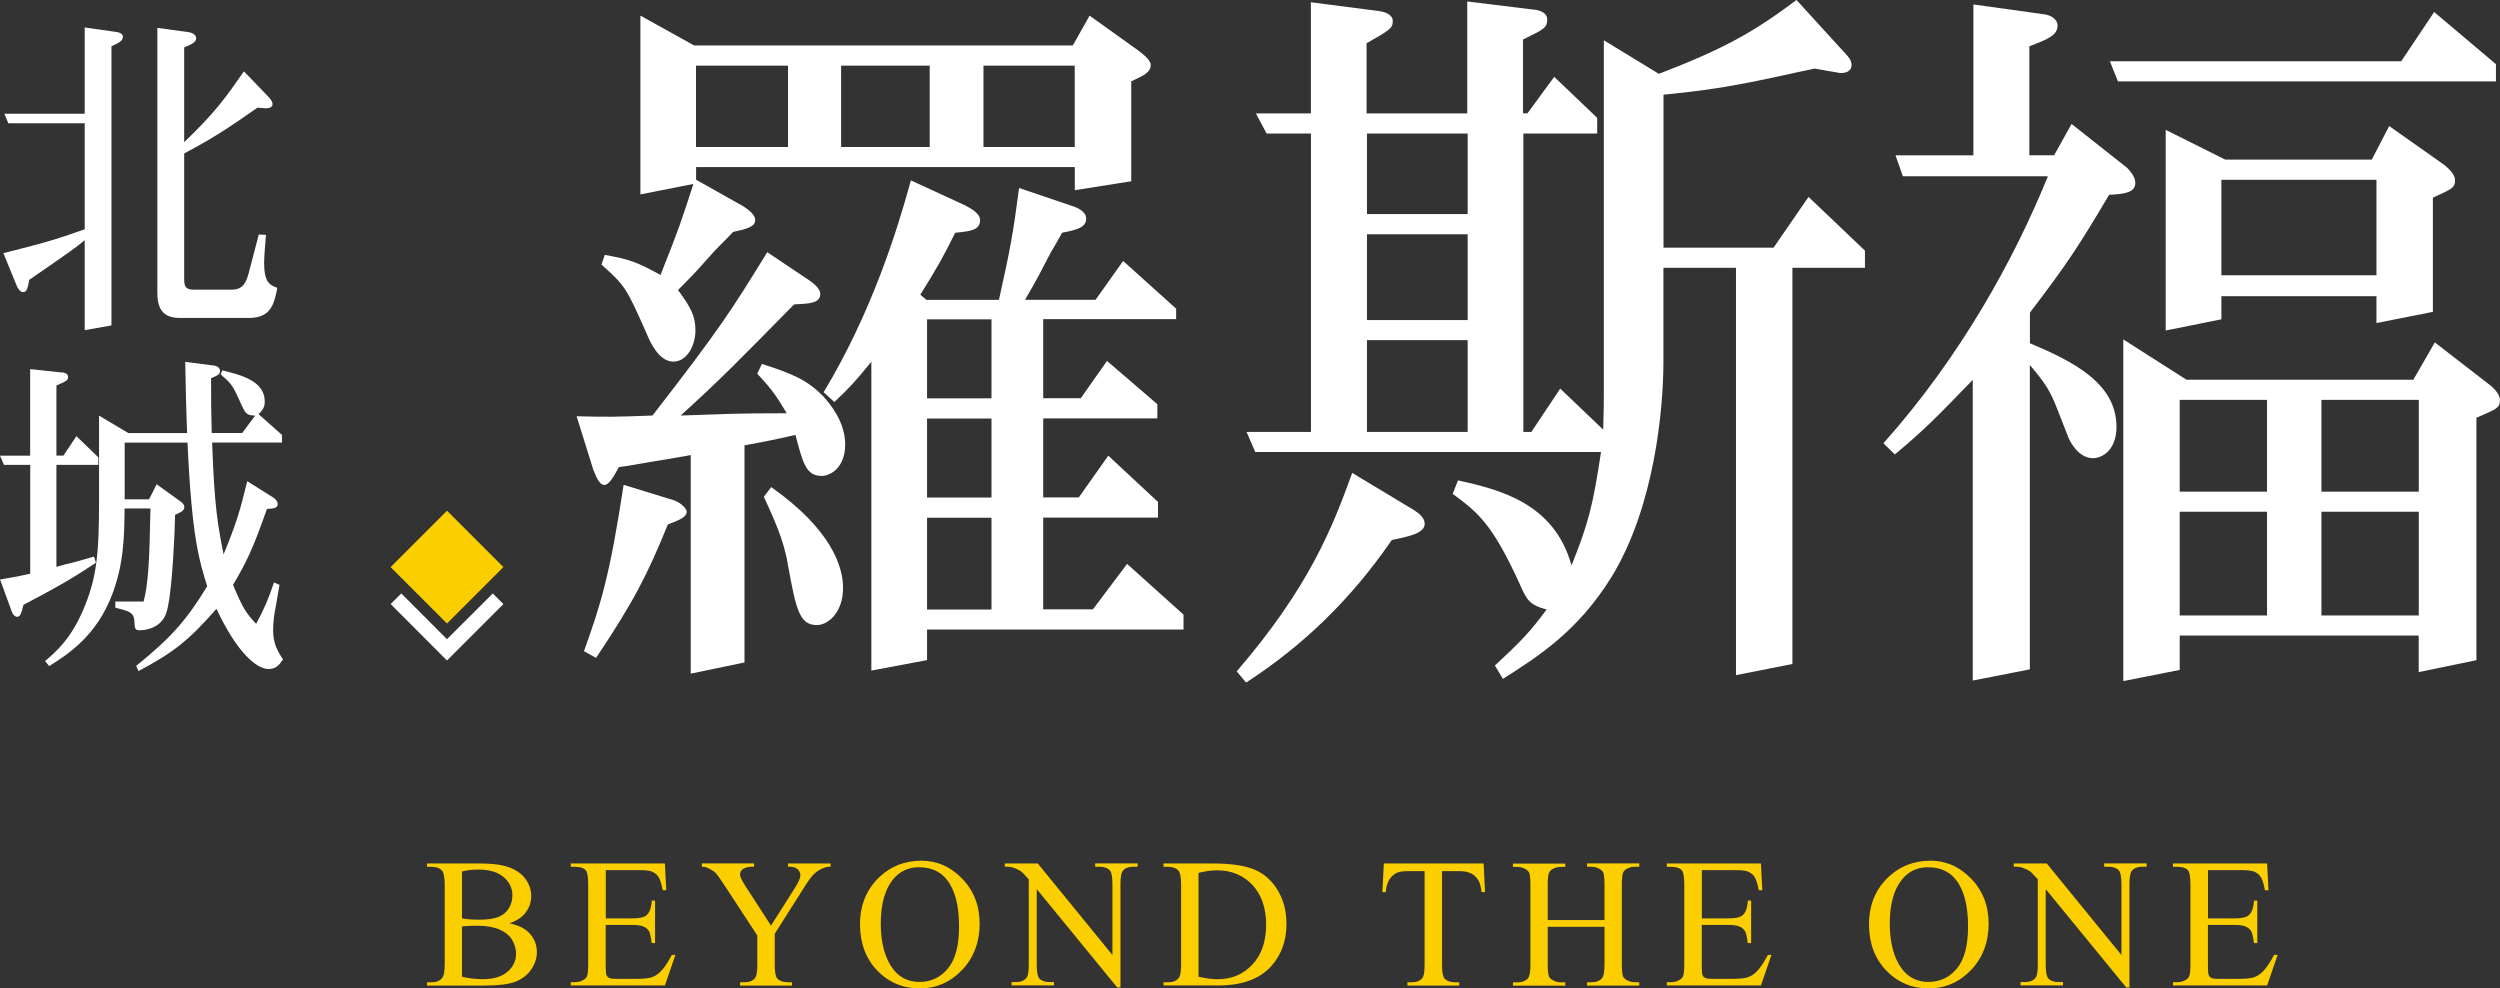 <?xml version="1.0" encoding="UTF-8"?>
<svg id="_圖層_2" data-name="圖層 2" xmlns="http://www.w3.org/2000/svg" viewBox="0 0 308.4 121.92">
  <rect x="0" y="0" width="308.4" height="121.92" fill="#333333" stroke="none"/>
  <defs>
    <style>
      .cls-1 {
        fill: #fbce00;
      }

      .cls-1, .cls-2 {
        stroke-width: 0px;
      }

      .cls-2 {
        fill: #fff;
      }
    </style>
  </defs>
  <g id="_圖層_1-2" data-name="圖層 1">
    <g>
      <g>
        <path class="cls-1" d="M62.81,113.89c1.04.22,1.83.58,2.34,1.07.72.68,1.08,1.51,1.08,2.5,0,.75-.24,1.46-.71,2.15-.47.68-1.12,1.18-1.95,1.5-.83.31-2.09.47-3.78.47h-7.11v-.41h.57c.63,0,1.08-.2,1.35-.6.17-.26.26-.81.26-1.65v-9.73c0-.93-.11-1.52-.32-1.77-.29-.33-.72-.49-1.29-.49h-.57v-.41h6.51c1.21,0,2.19.09,2.92.27,1.11.27,1.96.74,2.54,1.42.58.68.88,1.46.88,2.34,0,.76-.23,1.43-.69,2.03-.46.6-1.14,1.04-2.03,1.33ZM56.99,113.29c.27.05.59.09.94.12.35.03.74.04,1.16.04,1.08,0,1.89-.12,2.44-.35.54-.23.96-.59,1.25-1.07.29-.48.43-1.01.43-1.58,0-.88-.36-1.63-1.08-2.25-.72-.62-1.77-.93-3.14-.93-.74,0-1.41.08-2,.24v5.79ZM56.99,120.49c.86.2,1.71.3,2.54.3,1.34,0,2.36-.3,3.07-.91.7-.6,1.06-1.35,1.06-2.24,0-.58-.16-1.15-.48-1.69s-.84-.97-1.55-1.28c-.72-.31-1.61-.47-2.67-.47-.46,0-.85,0-1.18.02-.33.02-.59.04-.79.08v6.18Z"/>
        <path class="cls-1" d="M74.73,107.34v5.95h3.31c.86,0,1.43-.13,1.72-.39.38-.34.6-.94.64-1.8h.41v5.24h-.41c-.1-.73-.21-1.2-.31-1.41-.13-.26-.35-.46-.66-.61-.3-.15-.77-.22-1.4-.22h-3.31v4.96c0,.67.03,1.07.09,1.22s.16.26.31.34c.15.09.43.13.84.13h2.55c.85,0,1.47-.06,1.85-.18.38-.12.75-.35,1.11-.7.46-.46.93-1.15,1.41-2.08h.44l-1.3,3.78h-11.61v-.41h.53c.36,0,.69-.08,1.01-.26.24-.12.4-.3.48-.53.09-.24.13-.72.13-1.45v-9.78c0-.96-.1-1.54-.29-1.77-.27-.3-.71-.44-1.33-.44h-.53v-.41h11.61l.17,3.3h-.43c-.16-.79-.33-1.34-.52-1.63-.19-.3-.47-.52-.84-.68-.3-.11-.82-.17-1.57-.17h-4.13Z"/>
        <path class="cls-1" d="M97.21,106.52h5.25v.41h-.29c-.19,0-.47.08-.84.26s-.71.41-1.01.73c-.3.32-.68.84-1.12,1.55l-3.63,5.72v3.78c0,.93.1,1.5.31,1.73.28.31.73.47,1.33.47h.49v.41h-6.4v-.41h.53c.64,0,1.09-.19,1.35-.58.16-.24.24-.78.24-1.62v-3.57l-4.13-6.31c-.49-.74-.82-1.2-.99-1.39s-.54-.41-1.08-.67c-.15-.07-.36-.11-.64-.11v-.41h6.44v.41h-.33c-.35,0-.67.08-.96.24-.29.16-.44.41-.44.73,0,.27.23.75.68,1.44l3.14,4.85,2.95-4.64c.44-.7.67-1.21.67-1.55,0-.21-.05-.39-.16-.56-.11-.16-.26-.29-.46-.38-.2-.09-.5-.14-.9-.14v-.41Z"/>
        <path class="cls-1" d="M113.62,106.17c1.96,0,3.65.74,5.08,2.23,1.43,1.48,2.15,3.34,2.15,5.56s-.72,4.19-2.17,5.7c-1.44,1.51-3.19,2.27-5.24,2.27s-3.82-.74-5.23-2.21c-1.41-1.47-2.12-3.38-2.12-5.72s.81-4.34,2.44-5.85c1.41-1.31,3.11-1.97,5.08-1.97ZM113.41,106.98c-1.35,0-2.43.5-3.24,1.5-1.01,1.24-1.52,3.07-1.52,5.46s.53,4.35,1.58,5.68c.81,1.01,1.87,1.51,3.2,1.51,1.41,0,2.58-.55,3.5-1.65.92-1.1,1.38-2.84,1.38-5.22,0-2.58-.51-4.5-1.52-5.76-.81-1.01-1.94-1.51-3.38-1.51Z"/>
        <path class="cls-1" d="M123.93,106.52h4.09l9.21,11.29v-8.69c0-.93-.1-1.5-.31-1.73-.27-.31-.71-.47-1.3-.47h-.52v-.41h5.24v.41h-.53c-.64,0-1.09.19-1.35.58-.16.24-.24.78-.24,1.62v12.69h-.4l-9.93-12.13v9.27c0,.93.1,1.5.3,1.73.28.31.71.47,1.3.47h.53v.41h-5.24v-.41h.52c.64,0,1.1-.19,1.37-.58.16-.24.24-.78.24-1.62v-10.47c-.44-.51-.77-.85-.99-1.01s-.56-.31-.99-.46c-.21-.07-.54-.1-.98-.1v-.41Z"/>
        <path class="cls-1" d="M143.54,121.58v-.41h.57c.64,0,1.09-.2,1.35-.61.16-.24.24-.79.24-1.64v-9.73c0-.94-.1-1.53-.31-1.77-.29-.33-.72-.49-1.29-.49h-.57v-.41h6.13c2.25,0,3.96.26,5.14.77,1.17.51,2.12,1.36,2.83,2.55.71,1.19,1.07,2.57,1.07,4.13,0,2.1-.64,3.85-1.91,5.25-1.43,1.57-3.61,2.35-6.53,2.35h-6.73ZM147.84,120.49c.94.21,1.73.31,2.37.31,1.72,0,3.14-.6,4.28-1.81,1.13-1.21,1.7-2.84,1.7-4.91s-.57-3.72-1.7-4.92c-1.13-1.2-2.59-1.8-4.36-1.8-.67,0-1.43.11-2.28.32v12.81Z"/>
        <path class="cls-1" d="M183.02,106.52l.17,3.53h-.42c-.08-.62-.19-1.07-.33-1.33-.23-.43-.54-.75-.92-.95-.38-.2-.88-.31-1.51-.31h-2.12v11.51c0,.93.1,1.5.3,1.73.28.31.71.47,1.3.47h.52v.41h-6.39v-.41h.53c.64,0,1.09-.19,1.35-.58.16-.24.24-.78.24-1.62v-11.51h-1.81c-.7,0-1.2.05-1.5.16-.39.14-.71.41-.99.81s-.44.94-.49,1.62h-.42l.18-3.53h12.29Z"/>
        <path class="cls-1" d="M190.93,113.5h7v-4.31c0-.77-.05-1.28-.14-1.52-.07-.18-.23-.34-.47-.48-.32-.18-.66-.27-1.01-.27h-.53v-.41h6.44v.41h-.53c-.36,0-.69.08-1.01.26-.24.12-.4.3-.48.54-.08.24-.13.73-.13,1.47v9.72c0,.76.05,1.27.14,1.51.07.19.23.34.46.48.33.18.67.27,1.02.27h.53v.41h-6.44v-.41h.53c.61,0,1.06-.18,1.34-.54.19-.24.28-.81.28-1.71v-4.59h-7v4.59c0,.76.05,1.27.14,1.51.07.19.23.34.47.48.32.18.66.27,1.01.27h.54v.41h-6.45v-.41h.53c.62,0,1.07-.18,1.35-.54.18-.24.27-.81.27-1.71v-9.72c0-.77-.05-1.28-.14-1.52-.07-.18-.23-.34-.46-.48-.33-.18-.67-.27-1.02-.27h-.53v-.41h6.45v.41h-.54c-.36,0-.69.08-1.01.26-.23.12-.39.3-.48.54s-.13.73-.13,1.47v4.31Z"/>
        <path class="cls-1" d="M209.94,107.34v5.95h3.31c.86,0,1.43-.13,1.72-.39.38-.34.6-.94.64-1.8h.41v5.24h-.41c-.1-.73-.21-1.2-.31-1.41-.13-.26-.35-.46-.66-.61-.3-.15-.77-.22-1.4-.22h-3.31v4.96c0,.67.03,1.07.09,1.22s.16.26.31.34c.15.09.43.13.84.13h2.55c.85,0,1.47-.06,1.85-.18.38-.12.75-.35,1.11-.7.46-.46.93-1.15,1.41-2.08h.44l-1.3,3.78h-11.61v-.41h.53c.36,0,.69-.08,1.01-.26.24-.12.4-.3.48-.53.09-.24.13-.72.13-1.45v-9.78c0-.96-.1-1.54-.29-1.77-.27-.3-.71-.44-1.33-.44h-.53v-.41h11.61l.17,3.3h-.43c-.16-.79-.33-1.34-.52-1.63-.19-.3-.47-.52-.84-.68-.3-.11-.82-.17-1.57-.17h-4.13Z"/>
        <path class="cls-1" d="M238.09,106.17c1.96,0,3.65.74,5.08,2.23,1.43,1.48,2.15,3.34,2.15,5.56s-.72,4.19-2.17,5.7c-1.44,1.51-3.19,2.27-5.24,2.27s-3.82-.74-5.23-2.21c-1.41-1.47-2.12-3.38-2.12-5.72s.81-4.34,2.44-5.85c1.41-1.31,3.11-1.97,5.08-1.97ZM237.88,106.98c-1.35,0-2.43.5-3.24,1.5-1.01,1.24-1.52,3.07-1.52,5.46s.53,4.35,1.58,5.68c.81,1.01,1.87,1.51,3.2,1.51,1.41,0,2.58-.55,3.5-1.65.92-1.1,1.38-2.84,1.38-5.22,0-2.58-.51-4.5-1.52-5.76-.81-1.01-1.94-1.51-3.38-1.51Z"/>
        <path class="cls-1" d="M248.4,106.52h4.09l9.21,11.29v-8.69c0-.93-.1-1.5-.31-1.73-.27-.31-.71-.47-1.3-.47h-.52v-.41h5.24v.41h-.53c-.64,0-1.09.19-1.35.58-.16.24-.24.78-.24,1.62v12.69h-.4l-9.93-12.13v9.27c0,.93.1,1.5.3,1.73.28.31.71.47,1.3.47h.53v.41h-5.24v-.41h.52c.64,0,1.1-.19,1.37-.58.16-.24.24-.78.24-1.62v-10.47c-.44-.51-.77-.85-.99-1.01s-.56-.31-.99-.46c-.21-.07-.54-.1-.98-.1v-.41Z"/>
        <path class="cls-1" d="M272.38,107.34v5.95h3.31c.86,0,1.43-.13,1.72-.39.38-.34.6-.94.64-1.8h.41v5.24h-.41c-.1-.73-.21-1.2-.31-1.41-.13-.26-.35-.46-.66-.61-.3-.15-.77-.22-1.4-.22h-3.31v4.96c0,.67.03,1.07.09,1.22s.16.26.31.34c.15.09.43.13.84.13h2.55c.85,0,1.47-.06,1.85-.18.38-.12.75-.35,1.11-.7.46-.46.93-1.15,1.41-2.08h.44l-1.3,3.78h-11.61v-.41h.53c.36,0,.69-.08,1.01-.26.24-.12.4-.3.48-.53.09-.24.13-.72.13-1.45v-9.78c0-.96-.1-1.54-.29-1.77-.27-.3-.71-.44-1.33-.44h-.53v-.41h11.61l.17,3.3h-.43c-.16-.79-.33-1.34-.52-1.63-.19-.3-.47-.52-.84-.68-.3-.11-.82-.17-1.57-.17h-4.13Z"/>
      </g>
      <g>
        <g>
          <polygon class="cls-2" points="55.14 78.85 49.5 73.21 48.19 74.52 55.14 81.48 62.1 74.52 60.79 73.21 55.14 78.85"/>
          <rect class="cls-1" x="50.22" y="65.04" width="9.84" height="9.84" transform="translate(65.62 -18.5) rotate(45)"/>
        </g>
        <g>
          <path class="cls-2" d="M10.44,15.21H1.03l-.49-1.18h9.91V3.39l3.87.55c.61.08.84.34.84.59,0,.51-.49.76-1.41,1.18v34.43l-3.3.59v-11.1c-.61.51-1.1.89-1.75,1.35-.8.59-4.37,3.04-5.09,3.54-.19,1.01-.3,1.52-.76,1.52-.42,0-.68-.59-.76-.72l-1.67-4.09c5.43-1.35,7.1-1.9,10.03-2.95v-13.08ZM31.9,28.93l.91.04c-.04.55-.23,2.66-.23,3.42,0,2.49.72,2.78,1.63,3.12-.38,1.94-.76,3.71-3.49,3.71h-8.58c-2.09,0-2.73-1.22-2.73-3.08V3.44l3.76.51c.57.08,1.03.34,1.03.76,0,.51-.57.76-1.48,1.14v11.69c3.84-3.67,5.2-5.61,7.37-8.74l3.04,3.16c.15.13.49.55.49.89,0,.38-.42.51-.8.51-.11,0-.72-.04-1.06-.08-3.72,2.62-5.7,3.88-9.04,5.65v15.45c0,1.05.23,1.35,1.18,1.35h4.71c1.44,0,1.79-1.01,2.09-2.11l1.22-4.68Z"/>
          <path class="cls-2" d="M7.6,45.94c.19,0,.8.08.8.55,0,.42-.15.51-1.44,1.06v8.65h.87l1.6-2.4,2.7,2.62v.93h-5.17v12.58l1.22-.34c.42-.09.84-.21,1.22-.3l2.2-.63.23.76c-2.24,1.48-3.84,2.53-8.93,5.19-.27,1.06-.38,1.48-.8,1.48-.23,0-.49-.25-.61-.55l-1.48-4.05c2.05-.34,2.58-.46,3.72-.72v-13.42H.49l-.49-1.14h3.72v-10.68l3.87.42ZM29.85,53.45l1.63-2.19c-.95,0-1.18-.21-1.63-1.18-1.14-2.53-1.18-2.66-2.62-3.88l.19-.51c2.24.55,5.24,1.27,5.24,3.84,0,.68-.23,1.05-.76,1.56l2.89,2.57v.93h-8.62c.27,8.02.72,10.3,1.41,13.8,1.6-3.88,2.05-5.44,2.92-9.03l3.23,2.03c.34.21.53.55.53.76,0,.55-.53.59-1.33.63-1.82,5.19-2.58,6.63-4.18,9.37,1.14,2.78,1.67,3.59,2.85,4.81.99-1.9,1.41-2.78,2.2-5.11l.68.3-.49,2.83c-.15.72-.3,1.73-.3,2.78,0,1.73.65,2.7,1.22,3.59-.46.68-.87,1.18-1.79,1.18-1.44,0-3.87-1.98-6.42-7.43-3.42,3.93-5.39,5.44-9.61,7.68l-.3-.63c4.56-3.67,6.34-5.87,8.77-9.83-1.03-3.33-1.9-6.16-2.43-17.72h-7.75v7h3l.95-1.86,2.92,2.11c.23.13.49.42.49.68,0,.46-.38.63-1.14.97l-.08,2.4c-.08,1.44-.34,7.98-1.06,9.87-.8,1.98-3.04,1.98-3.23,1.98-.61,0-.61-.25-.65-1.14-.08-1.1-.68-1.22-2.35-1.65v-.76h3.49c.57-2.24.72-4.85.84-11.48h-3.19c-.04,3.46-.08,6.75-1.52,10.59-1.97,5.19-5.51,7.43-7.79,8.86l-.49-.63c1.48-1.27,3.15-2.74,4.67-6.25,1.67-3.88,1.98-6.79,1.98-13.55v-10.47l3.61,2.15h7.25c-.11-3.08-.15-4.3-.23-8.78l3.61.46c.27.04.68.25.68.63,0,.46-.23.55-1.1.93,0,3.12,0,4.05.08,6.75h3.72Z"/>
        </g>
        <g>
          <path class="cls-2" d="M99.86,34.6c.25.18,1.33.92,1.33,1.66,0,1.2-1.49,1.2-3.23,1.29-6.79,6.9-9.11,9.29-14,13.71,5.47-.18,6.54-.28,13.09-.28-1.33-2.21-1.74-2.85-3.64-4.88l.58-1.2c3.81,1.2,5.63,2.02,7.54,3.96.83.92,2.73,3.13,2.73,5.98s-1.82,3.87-2.9,3.87c-1.91,0-2.32-1.56-3.23-5.06-3.23.74-3.89.83-6.29,1.29v26.78l-6.63,1.38v-26.96l-3.15.55c-1.9.28-4.64.83-5.71.92-.75,1.38-1.24,2.21-1.82,2.21-.75,0-1.24-1.75-1.33-1.84l-2.07-6.63c3.89.09,4.64.09,9.36-.09,8.37-10.77,9.86-13.16,14.16-20.15l5.22,3.5ZM83.22,61.75c.58.18,1.49.92,1.49,1.38,0,.64-.83,1.01-2.32,1.56-2.48,6.07-4.06,9.29-8.86,16.47l-1.49-.83c2.07-5.8,3.15-9.11,4.89-20.52l6.29,1.93ZM85.87,20.61v1.56l5.88,3.31c.83.55,1.41,1.1,1.41,1.66,0,.83-.99,1.1-2.73,1.47-.75.83-1.82,1.84-2.32,2.39l-2.07,2.3c-.66.74-2.15,2.21-2.4,2.48,1.57,2.12,2.15,3.22,2.15,4.97,0,1.93-1.08,3.86-2.73,3.86-1.74,0-2.82-2.3-3.31-3.5-2.48-5.61-2.65-5.89-5.55-8.47l.41-1.2c2.98.55,3.89.83,6.87,2.48,2.32-5.8,2.65-6.9,4.06-11.23l-6.54,1.29V1.93l6.63,3.68h46.71l2.07-3.68,6.05,4.33c.08.09,1.49,1.01,1.49,1.75,0,.92-.83,1.29-2.4,2.02v12.33l-6.96,1.1v-2.85h-46.71ZM97.21,8.1h-11.35v10.03h11.35v-10.03ZM95.14,60.09c7.45,5.25,8.86,9.85,8.86,12.42,0,3.13-1.91,4.6-3.23,4.6-2.15,0-2.57-1.93-3.56-7.36-.5-3.22-1.9-6.07-2.98-8.47l.91-1.2ZM119.16,25.4c.33.18,1.74.83,1.74,1.75,0,1.2-1.08,1.38-3.06,1.56-1.57,3.13-2.24,4.33-4.31,7.64l.75.64h8.95c1.41-6.35,1.74-8.1,2.48-13.8l6.79,2.3c.25.09,1.49.55,1.49,1.47,0,1.1-1.08,1.38-2.98,1.75-.17.37-1.08,1.93-1.41,2.48l-1.49,2.85c-.33.64-1.08,1.93-1.66,2.94h8.7l3.4-4.79,6.54,5.89v1.29h-16.4v9.75h4.64l3.23-4.6,6.21,5.34v1.75h-14.08v9.75h4.39l3.64-5.15,6.13,5.71v1.93h-14.16v11.32h6.13l4.22-5.61,6.96,6.26v1.84h-31.64v3.77l-6.87,1.29v-38.1c-2.24,2.76-2.82,3.31-4.56,4.97l-1.33-1.2c5.88-9.75,9.03-19.79,10.77-26.14l6.79,3.13ZM114.69,18.13v-10.03h-10.93v10.03h10.93ZM122.31,39.39h-7.95v9.75h7.95v-9.75ZM122.31,51.63h-7.95v9.75h7.95v-9.75ZM122.31,63.87h-7.95v11.32h7.95v-11.32ZM132.58,18.13v-10.03h-11.26v10.03h11.26Z"/>
          <path class="cls-2" d="M174.59,63.04c.58.37,1.16.92,1.16,1.56,0,1.2-1.91,1.56-4.06,2.02-5.13,7.45-11.02,13.07-17.97,17.58l-1.16-1.38c9.03-10.49,11.84-17.85,14.25-24.48l7.79,4.69ZM188.42,13.99l3.31-4.51,5.3,5.06v1.93h-9.11v36.81h.99l3.56-5.34,5.3,5.06c.08-2.48.08-3.31.08-5.89V4.97l6.79,4.14c8.12-3.13,11.68-5.15,16.98-9.11l6.29,6.9c.33.37.5.74.5,1.1,0,.92-.91,1.01-1.33,1.01-.25,0-.41-.09-.58-.09l-2.65-.46-2.57.55c-8.2,1.84-11.51,2.21-16.07,2.67v18.87h13.58l4.31-6.26,6.96,6.63v2.12h-8.95v48.87l-6.96,1.38v-50.25h-8.95v11.5c0,6.17-1.16,18.04-6.38,26.6-4.22,6.81-9.11,9.85-13.42,12.61l-.99-1.66c3.48-3.22,4.31-4.14,6.38-6.9-1.99-.55-2.4-1.01-3.31-3.13-3.4-7.45-5.14-8.83-8.28-11.14l.66-1.66c4.89,1.1,11.84,2.67,14,10.49,2.07-5.15,2.65-7.36,3.64-13.99h-42.65l-1.08-2.48h7.95V16.47h-5.47l-1.33-2.48h6.79V.28l8.53,1.1c.5.09,1.57.37,1.57,1.2,0,.92-.33,1.1-3.23,2.76v8.65h12.42V.18l8.2,1.01c.25,0,1.66.18,1.66,1.2s-.33,1.2-2.98,2.48v9.11h.5ZM181.05,26.41v-9.94h-12.42v9.94h12.42ZM181.05,39.48v-10.58h-12.42v10.58h12.42ZM181.05,53.28v-11.32h-12.42v11.32h12.42Z"/>
          <path class="cls-2" d="M252.08,1.75c.91.09,1.74.64,1.74,1.38,0,1.2-1.08,1.66-3.48,2.58v13.44h3.06l2.15-3.86,6.87,5.43c.41.46.99,1.1.99,1.84,0,1.2-1.33,1.38-3.23,1.47-3.81,6.44-5.22,8.56-9.77,14.54v3.77c5.22,2.21,10.68,4.88,10.68,10.31,0,2.85-1.74,3.87-2.9,3.87-1.91,0-2.98-2.3-3.15-2.85l-1.33-3.4c-.75-1.93-1.41-3.04-3.31-5.25v37.55l-7.04,1.38v-37.09c-4.64,4.79-5.88,6.07-9.61,9.2l-1.41-1.38c9.52-10.67,16.15-22.73,20.29-32.94h-17.89l-.91-2.58h9.61V.55l8.61,1.2ZM296.22,7.55l4.06-6.07,7.62,6.44v2.12h-46.63l-.99-2.48h35.95ZM268.89,78.41v4.23l-6.96,1.38v-42.15l7.79,4.97h27.99l2.65-4.6,6.54,5.06c.41.28,1.49,1.2,1.49,2.02,0,1.01-.33,1.1-2.9,2.21v29.91l-7.12,1.47v-4.51h-29.49ZM274.52,19.69h18.06l2.15-4.14,6.79,4.79c.58.46,1.33,1.2,1.33,1.84,0,1.01-.33,1.1-2.73,2.21v14.08l-6.96,1.38v-3.31h-19.13v2.85l-6.87,1.38v-24.75l7.37,3.68ZM279.66,49.33h-10.77v11.32h10.77v-11.32ZM279.66,63.13h-10.77v12.79h10.77v-12.79ZM293.16,33.96v-11.78h-19.13v11.78h19.13ZM286.37,60.65h12.01v-11.32h-12.01v11.32ZM286.37,75.92h12.01v-12.79h-12.01v12.79Z"/>
        </g>
      </g>
    </g>
  </g>
</svg>